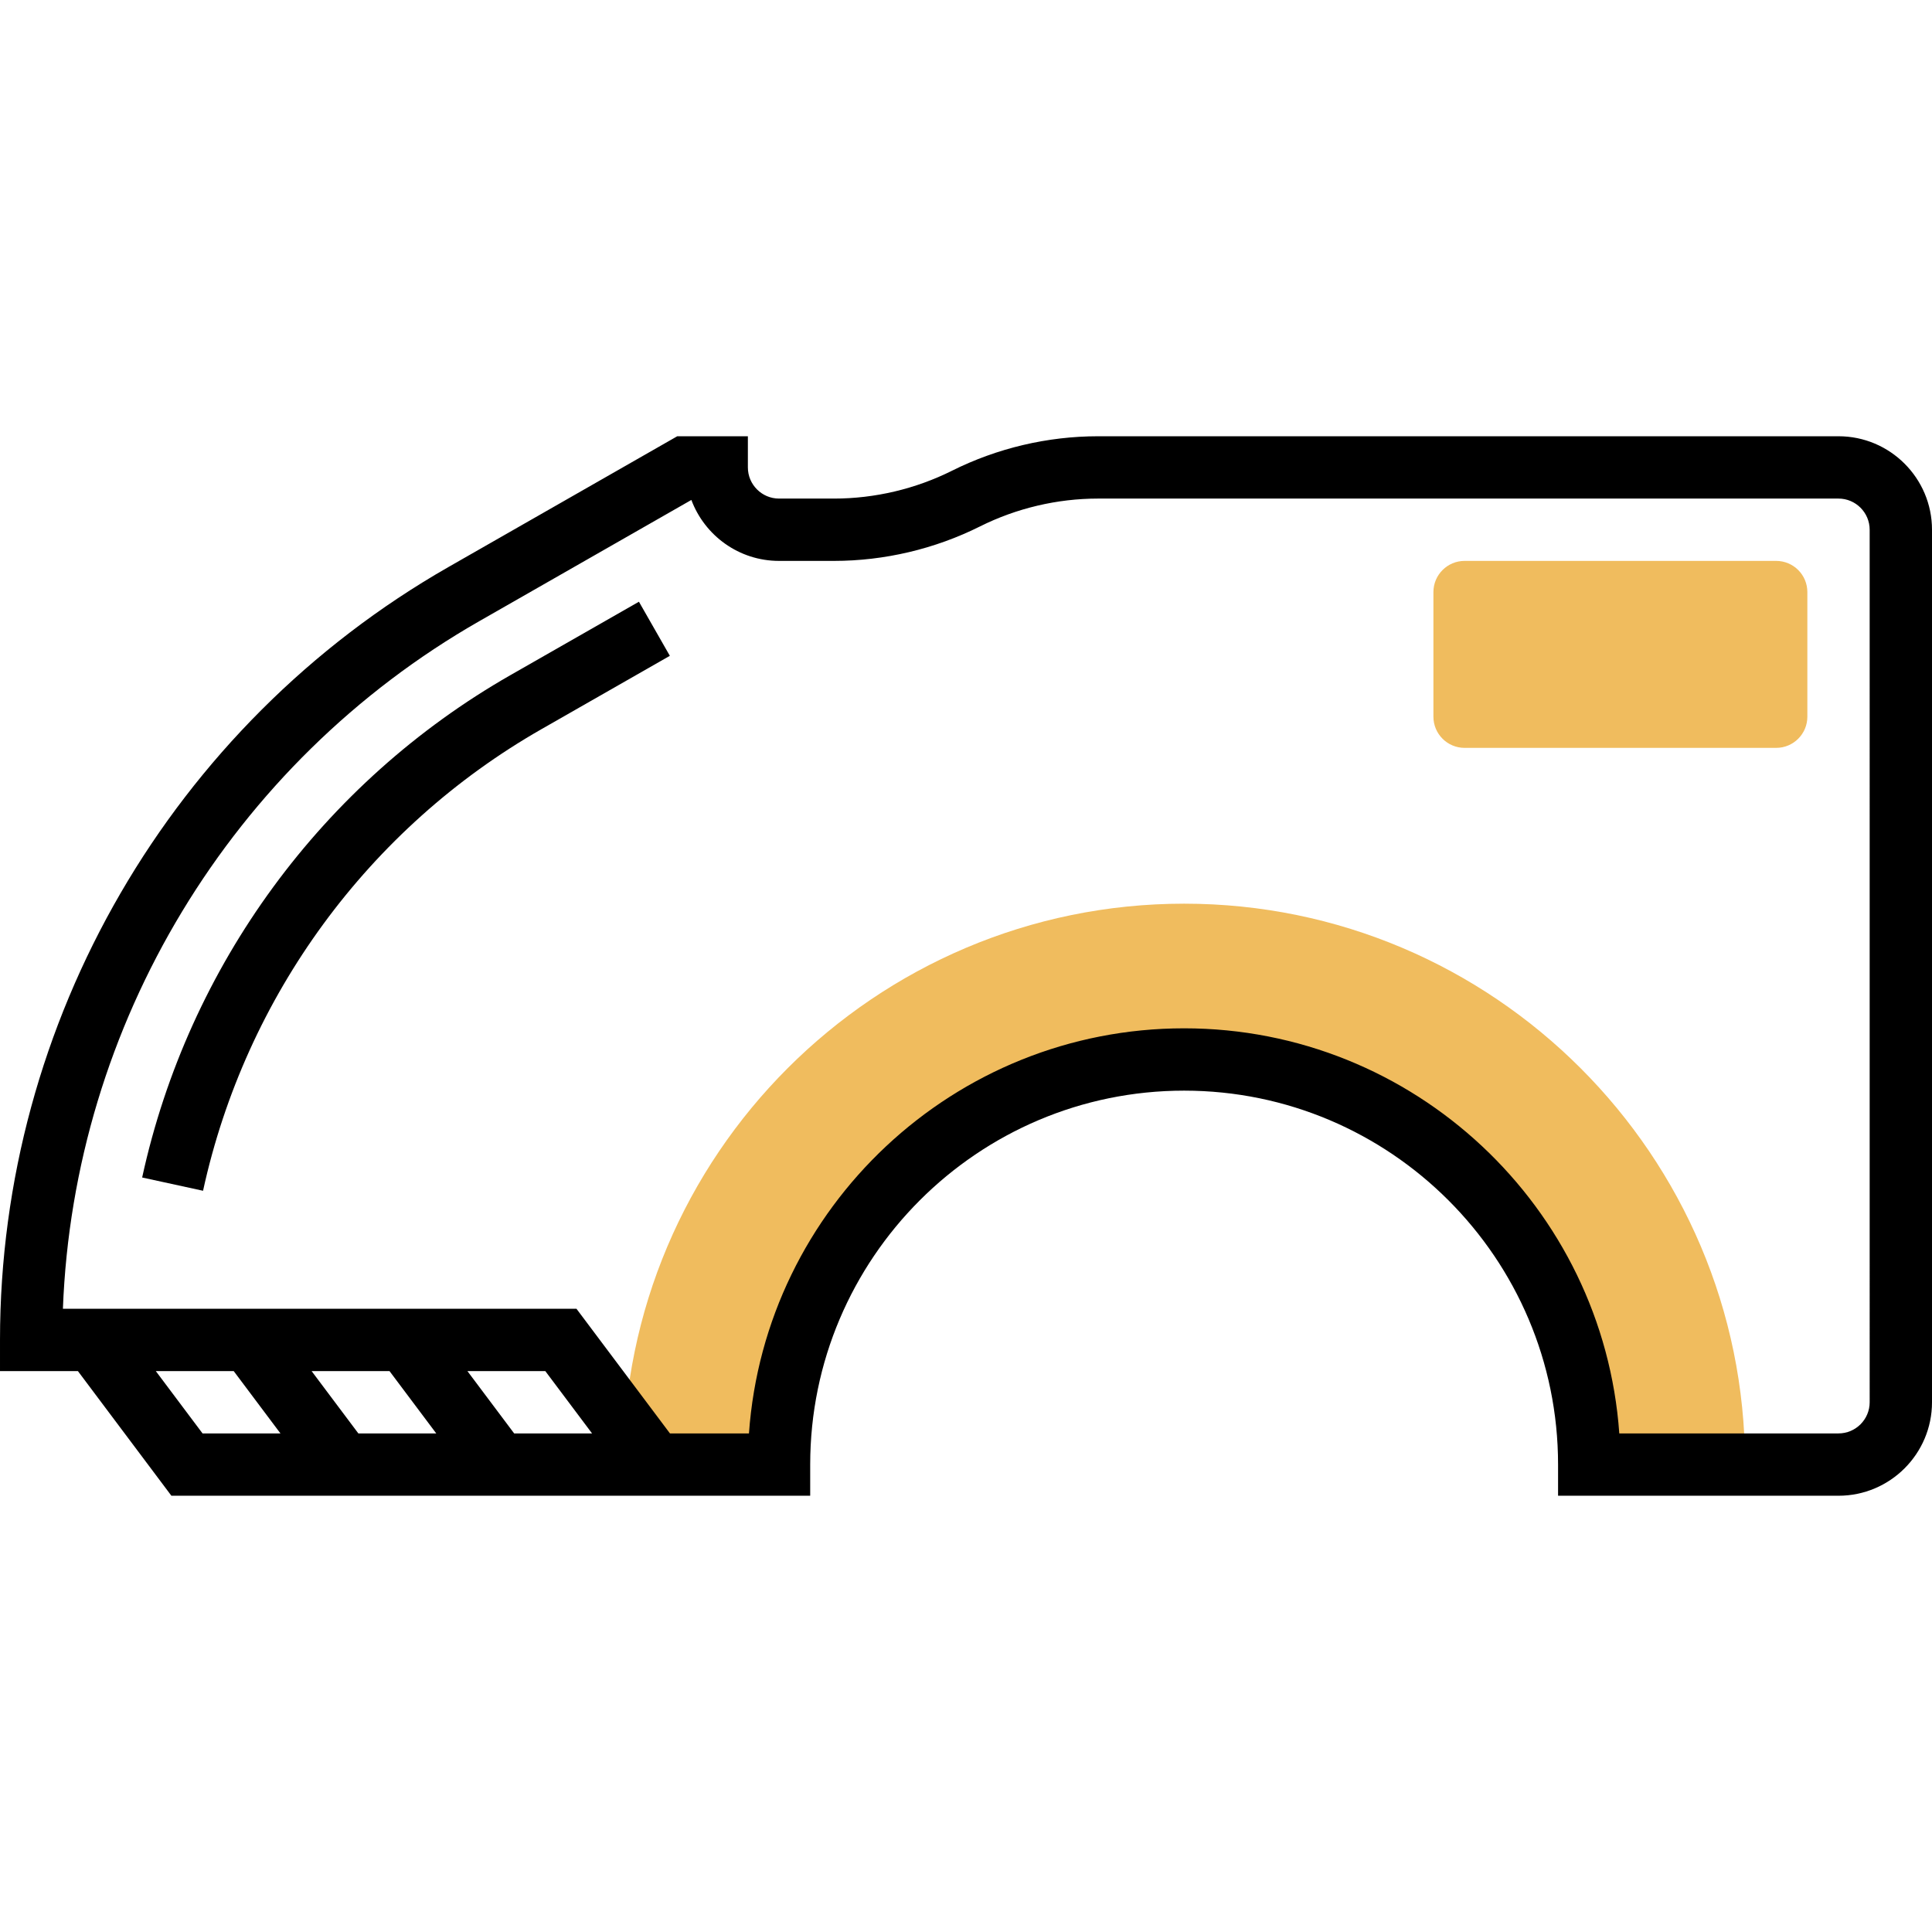 <svg height="496pt" viewBox="0 -112 496 496" width="496pt" xmlns="http://www.w3.org/2000/svg"><path d="m304 120c-79.398 0-144 64.602-144 144h40c0-57.441 46.559-104 104-104s104 46.559 104 104h40c0-79.398-64.602-144-144-144zm0 0" fill="#f0bc5e"/><path d="m456 80h-80c-4.414 0-8-3.586-8-8v-32c0-4.414 3.586-8 8-8h80c4.414 0 8 3.586 8 8v32c0 4.414-3.586 8-8 8zm0 0" fill="#f0bc5e"/><path d="m131.039 61.328c-48.215 27.559-82.68 74.566-94.543 128.969l15.633 3.406c10.902-49.984 42.551-93.168 86.848-118.488l32.992-18.848-7.938-13.887zm0 0"/><path d="m472 0h-190.113c-12.934 0-25.887 3.055-37.461 8.84-9.371 4.688-19.852 7.16-30.312 7.16h-14.113c-4.406 0-8-3.594-8-8v-8h-18.129l-58.703 33.551c-71.039 40.594-115.168 116.625-115.168 198.449v8h20l24 32h164v-8c0-52.938 43.062-96 96-96s96 43.062 96 96v8h72c13.23 0 24-10.77 24-24v-224c0-13.23-10.77-24-24-24zm-432 240h20l12 16h-20zm60 0 12 16h-20l-12-16zm32 16-12-16h20l12 16zm348-8c0 4.414-3.594 8-8 8h-56.281c-4.117-58.039-52.656-104-111.719-104s-107.602 45.961-111.719 104h-20.281l-24-32h-131.848c2.77-73.016 43.207-140.137 106.953-176.559l54.391-31.09c3.406 9.129 12.207 15.648 22.504 15.648h14.113c12.934 0 25.887-3.055 37.461-8.84 9.363-4.68 19.84-7.16 30.312-7.16h190.113c4.406 0 8 3.594 8 8zm0 0"/></svg>